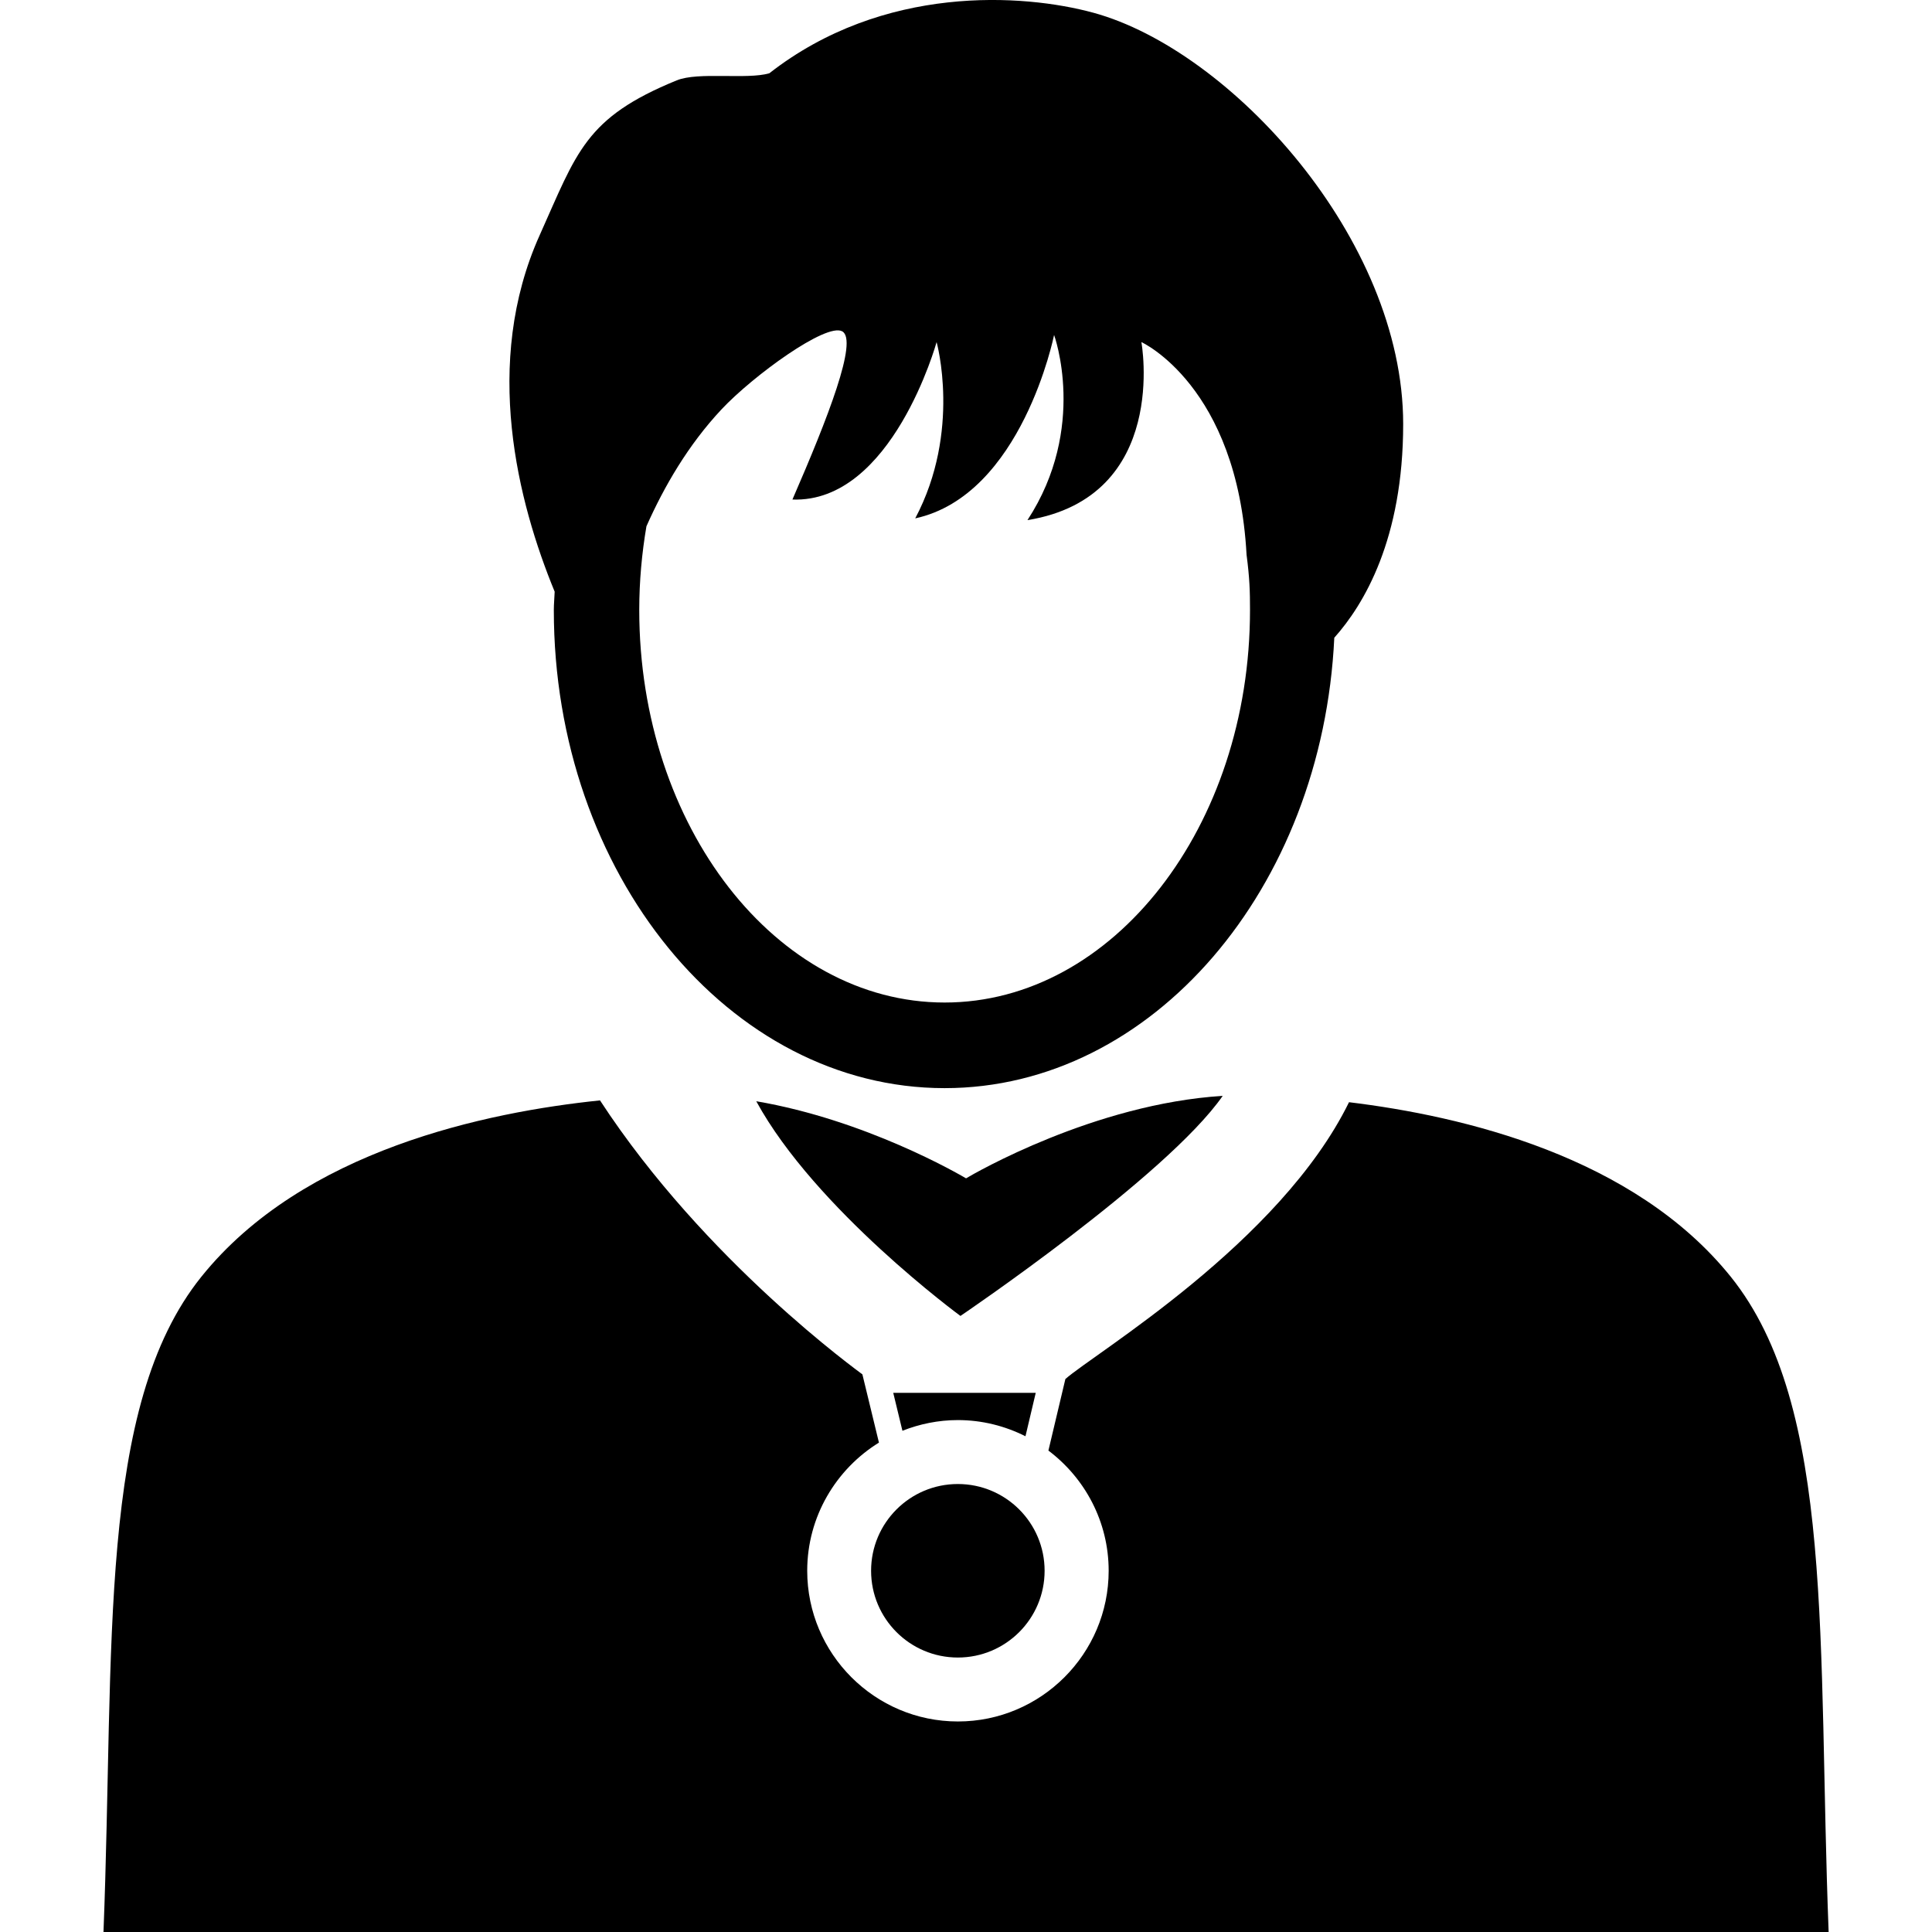 <?xml version="1.0" encoding="iso-8859-1"?>
<!-- Generator: Adobe Illustrator 16.0.0, SVG Export Plug-In . SVG Version: 6.00 Build 0)  -->
<!DOCTYPE svg PUBLIC "-//W3C//DTD SVG 1.1//EN" "http://www.w3.org/Graphics/SVG/1.1/DTD/svg11.dtd">
<svg version="1.1" id="Capa_1" xmlns="http://www.w3.org/2000/svg" xmlns:xlink="http://www.w3.org/1999/xlink" x="0px" y="0px"
	 width="32px" height="32.001px" viewBox="0 0 32 32.001" style="enable-background:new 0 0 32 32.001;" xml:space="preserve">
<g>
	<g>
		<path d="M9.173,10.104c0,4.367,2.904,7.919,6.473,7.919c3.443,0,6.258-3.309,6.454-7.46c0.492-0.551,1.141-1.636,1.141-3.54
			c0-3.066-2.86-6.192-5.131-6.812c-1.162-0.317-3.479-0.473-5.368,1.003c-0.375,0.108-1.174-0.029-1.533,0.117
			c-1.52,0.62-1.653,1.19-2.271,2.566C7.985,6.018,8.579,8.323,9.187,9.8C9.184,9.901,9.173,10.001,9.173,10.104z M15.646,16.605
			c-2.789,0-5.058-2.916-5.058-6.502c0-0.477,0.043-0.939,0.119-1.386C11,8.057,11.399,7.369,11.95,6.781
			c0.521-0.556,1.735-1.44,2-1.293c0.265,0.147-0.235,1.43-0.825,2.786c1.651,0.06,2.388-2.608,2.388-2.608s0.413,1.474-0.354,2.92
			c1.769-0.385,2.3-3.038,2.3-3.038s0.561,1.533-0.441,3.067c2.358-0.384,1.887-2.949,1.887-2.949s1.59,0.723,1.742,3.523
			c0.051,0.387,0.057,0.604,0.057,0.914C20.705,13.689,18.436,16.605,15.646,16.605z"/>
		<circle cx="15.865" cy="26.017" r="1.437"/>
		<path d="M20.252,18.151c-2.127,0.133-4.113,1.283-4.251,1.366c-0.123-0.072-1.664-0.968-3.475-1.277
			c0.979,1.794,3.382,3.556,3.382,3.556S19.321,19.488,20.252,18.151z"/>
		<path d="M15.865,23.521c0.403,0,0.782,0.098,1.12,0.268l0.17-0.719h-2.36l0.152,0.628C15.231,23.586,15.541,23.521,15.865,23.521z
			"/>
		<path d="M28.667,21.147c-1.605-1.996-4.439-2.662-6.323-2.891c-1.146,2.336-4.214,4.156-4.698,4.585l-0.281,1.185
			c0.604,0.455,0.998,1.177,0.998,1.991c0,1.375-1.121,2.496-2.497,2.496c-1.376,0-2.496-1.121-2.496-2.496
			c0-0.896,0.477-1.683,1.188-2.123l-0.274-1.13c-0.042-0.036-2.6-1.863-4.346-4.538c-1.872,0.194-4.914,0.819-6.603,2.921
			c-1.73,2.153-1.436,6.096-1.621,10.854c1.495,0,7.899,0,14.272,0c0.01,0,0.02,0,0.03,0c6.373,0,12.777,0,14.272,0
			C30.104,27.243,30.397,23.301,28.667,21.147z"/>
	</g>
</g>
<g>
</g>
<g>
</g>
<g>
</g>
<g>
</g>
<g>
</g>
<g>
</g>
<g>
</g>
<g>
</g>
<g>
</g>
<g>
</g>
<g>
</g>
<g>
</g>
<g>
</g>
<g>
</g>
<g>
</g>
</svg>

